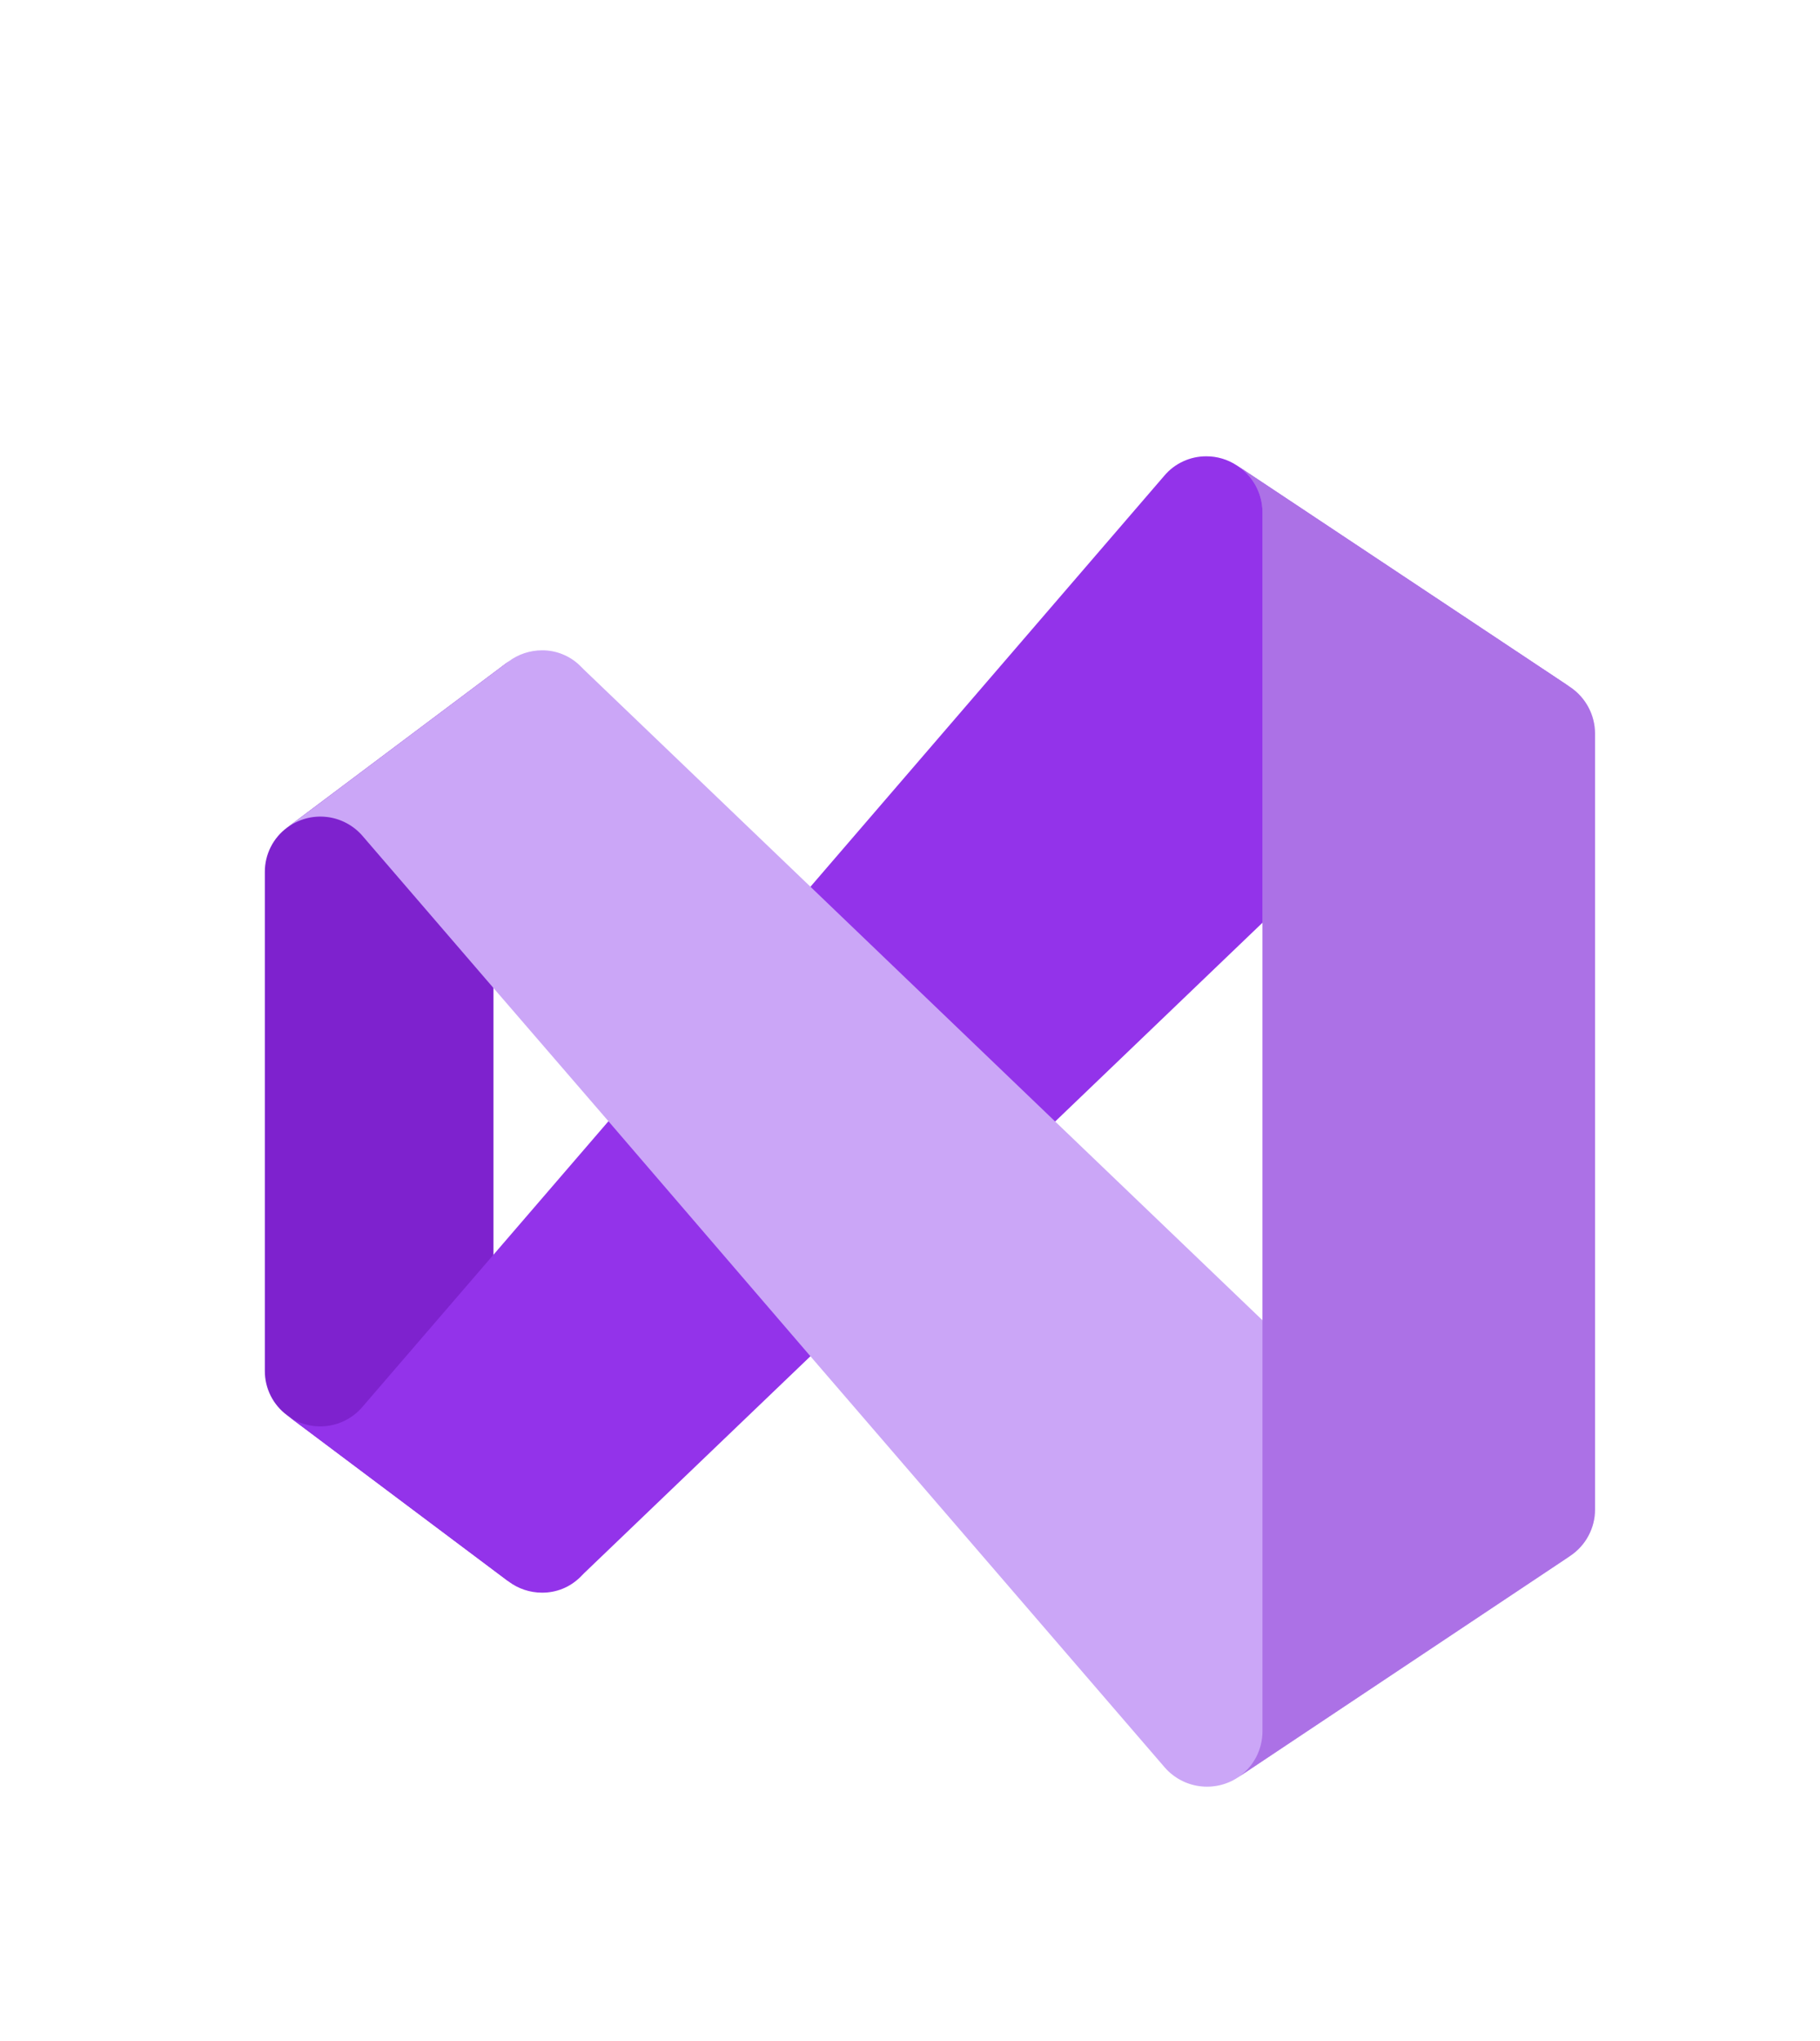 <svg width="33" height="37" viewBox="0 0 33 37" fill="none" xmlns="http://www.w3.org/2000/svg">
<g filter="url(#filter0_d_2_979)">
<path d="M9.224 24.67L5.204 21.655C5.079 21.562 4.977 21.441 4.907 21.301C4.838 21.162 4.801 21.008 4.802 20.852V11.807C4.801 11.651 4.838 11.497 4.907 11.358C4.977 11.218 5.079 11.097 5.204 11.004L9.224 7.989C9.116 8.09 9.034 8.217 8.986 8.357C8.938 8.497 8.924 8.646 8.947 8.793V23.866C8.924 24.013 8.938 24.162 8.986 24.302C9.034 24.442 9.116 24.569 9.224 24.67Z" fill="#7E22CE"/>
<path d="M28.472 8.457C28.306 8.349 28.112 8.291 27.914 8.292C27.786 8.291 27.659 8.315 27.54 8.363C27.421 8.411 27.312 8.483 27.221 8.573L27.151 8.643L22.88 12.738L19.132 16.331L14.695 20.586L10.59 24.52L10.52 24.591C10.428 24.681 10.32 24.753 10.201 24.801C10.082 24.849 9.955 24.873 9.826 24.872C9.609 24.872 9.397 24.801 9.223 24.671L5.204 21.657C5.408 21.81 5.663 21.88 5.917 21.852C6.171 21.824 6.404 21.7 6.57 21.506L8.821 18.893L11.032 16.326L14.695 12.075L21.111 4.624C21.204 4.513 21.32 4.425 21.452 4.364C21.583 4.303 21.725 4.272 21.87 4.272C22.068 4.271 22.262 4.329 22.427 4.438L28.472 8.457Z" fill="#9333EA"/>
<path d="M28.472 24.204L22.442 28.224C22.238 28.358 21.991 28.413 21.748 28.38C21.505 28.347 21.283 28.227 21.121 28.043L14.695 20.587L11.032 16.326L8.821 13.764L6.57 11.15C6.403 10.958 6.169 10.836 5.916 10.809C5.662 10.782 5.408 10.852 5.204 11.005L9.223 7.99C9.397 7.86 9.609 7.79 9.826 7.789C9.955 7.788 10.082 7.812 10.201 7.861C10.32 7.909 10.428 7.98 10.52 8.071L10.59 8.141L14.695 12.075L19.132 16.331L22.885 19.928L27.151 24.018L27.221 24.089C27.312 24.179 27.421 24.25 27.54 24.298C27.659 24.346 27.786 24.371 27.914 24.37C28.112 24.37 28.306 24.313 28.472 24.204Z" fill="#CBA6F7"/>
<path d="M28.921 9.296V23.365C28.921 23.531 28.88 23.694 28.802 23.84C28.724 23.987 28.611 24.111 28.473 24.204L22.444 28.223C22.582 28.131 22.695 28.006 22.773 27.86C22.851 27.713 22.891 27.55 22.891 27.384V5.277C22.889 5.11 22.846 4.946 22.765 4.799C22.684 4.653 22.569 4.529 22.429 4.438L28.473 8.457C28.611 8.55 28.723 8.675 28.801 8.821C28.879 8.967 28.92 9.13 28.921 9.296Z" fill="#CBA6F7"/>
<path opacity="0.4" d="M28.921 9.296V23.365C28.921 23.531 28.88 23.694 28.802 23.84C28.724 23.987 28.611 24.111 28.473 24.204L22.444 28.223C22.582 28.131 22.695 28.006 22.773 27.86C22.851 27.713 22.891 27.55 22.891 27.384V5.277C22.889 5.11 22.846 4.946 22.765 4.799C22.684 4.653 22.569 4.529 22.429 4.438L28.473 8.457C28.611 8.55 28.723 8.675 28.801 8.821C28.879 8.967 28.92 9.13 28.921 9.296Z" fill="#7E22CE"/>
</g>
<defs>
<filter id="filter0_d_2_979" x="-3.217" y="0.253" width="40.157" height="40.157" filterUnits="userSpaceOnUse" color-interpolation-filters="sRGB">
<feFlood flood-opacity="0" result="BackgroundImageFix"/>
<feColorMatrix in="SourceAlpha" type="matrix" values="0 0 0 0 0 0 0 0 0 0 0 0 0 0 0 0 0 0 127 0" result="hardAlpha"/>
<feOffset dy="4"/>
<feGaussianBlur stdDeviation="2"/>
<feComposite in2="hardAlpha" operator="out"/>
<feColorMatrix type="matrix" values="0 0 0 0 0 0 0 0 0 0 0 0 0 0 0 0 0 0 0.25 0"/>
<feBlend mode="normal" in2="BackgroundImageFix" result="effect1_dropShadow_2_979"/>
<feBlend mode="normal" in="SourceGraphic" in2="effect1_dropShadow_2_979" result="shape"/>
</filter>
</defs>
</svg>
